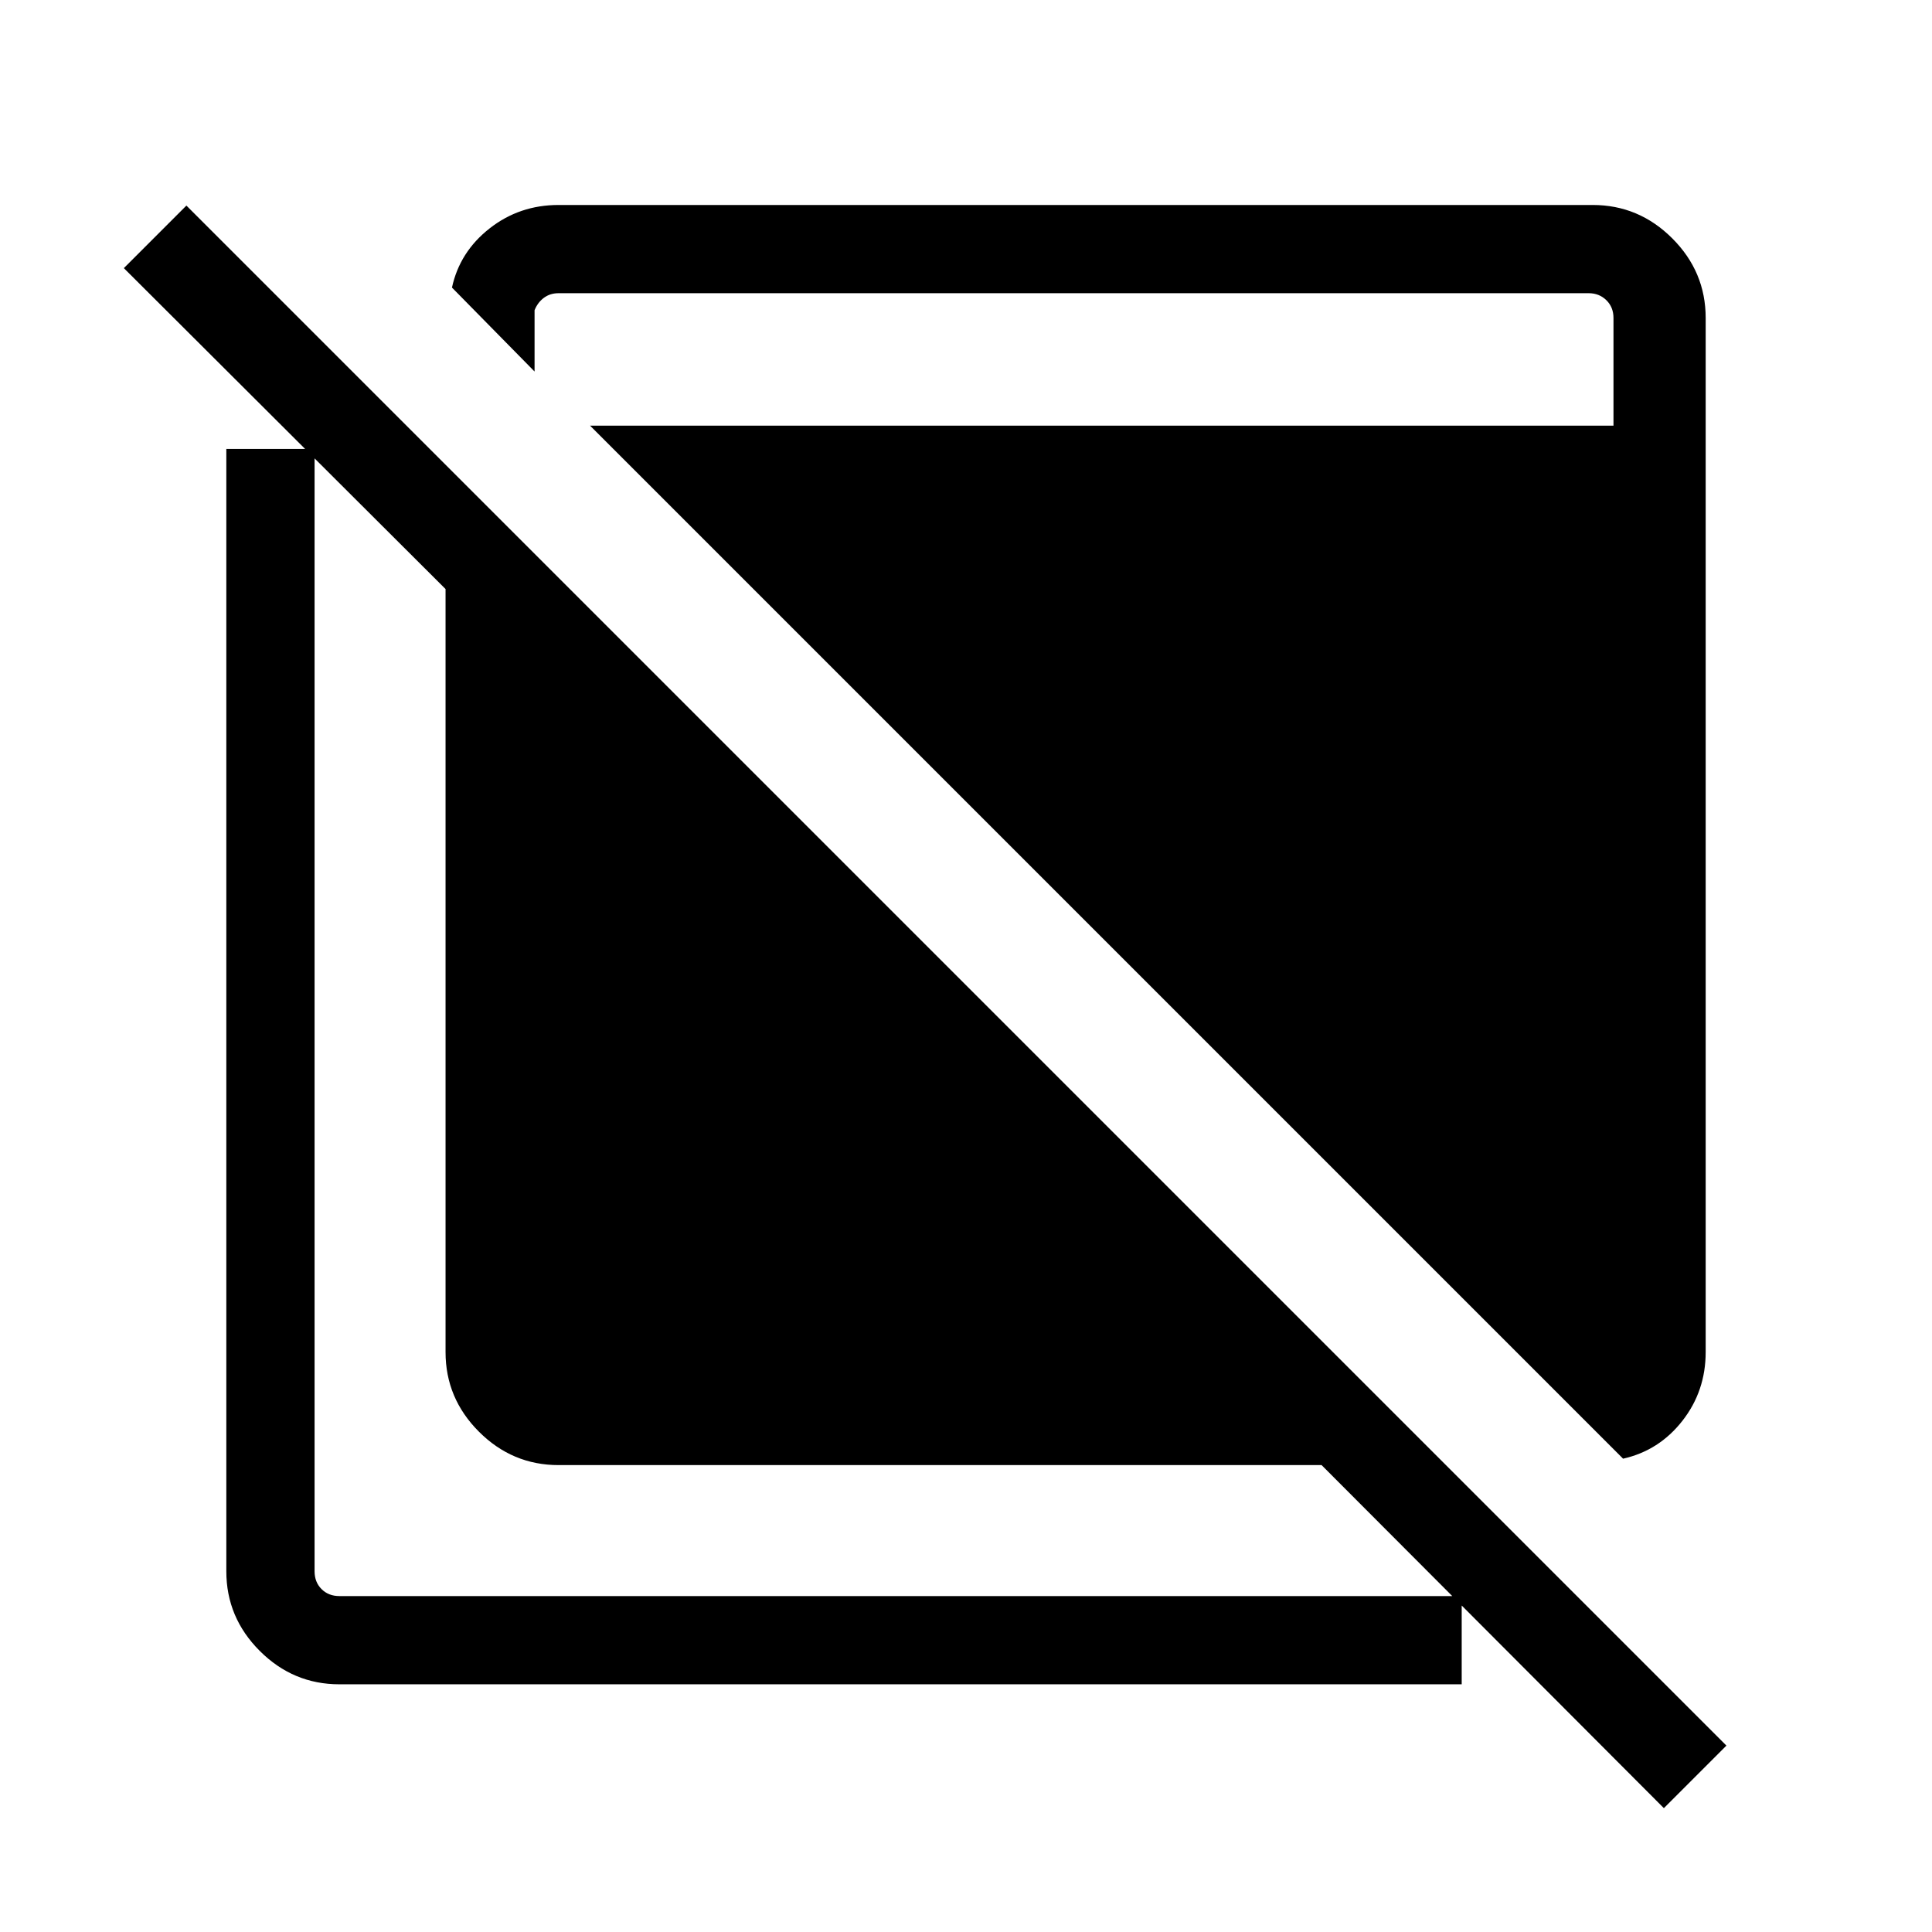 <svg xmlns="http://www.w3.org/2000/svg" height="48" viewBox="0 -960 960 960" width="48"><path d="M826.77-61.54 656.69-232H277.54q-22.96 0-39.56-16.6-16.59-16.59-16.59-39.56v-379.15L61.54-826.77l31.08-31.08L857.85-92.62l-31.08 31.08Zm-658.15-61.54q-22.96 0-39.56-16.6-16.6-16.59-16.6-39.55v-557.69h43.85v557.69q0 5.38 3.46 8.84 3.46 3.47 8.85 3.47h557.69v43.84H168.62ZM806.5-235.19 293.19-748.5h508.54V-802q0-5.38-3.56-8.85-3.56-3.46-8.75-3.46H277.54q-4.23 0-7.31 2.31-3.08 2.31-4.61 6.15v30.46l-41.04-41.72q3.84-17.74 18.69-29.39 14.84-11.65 34.27-11.65h513.84q22.96 0 39.56 16.59 16.6 16.6 16.6 39.56v513.84q0 19.37-11.58 34.17-11.58 14.79-29.46 18.8Z"/></svg>